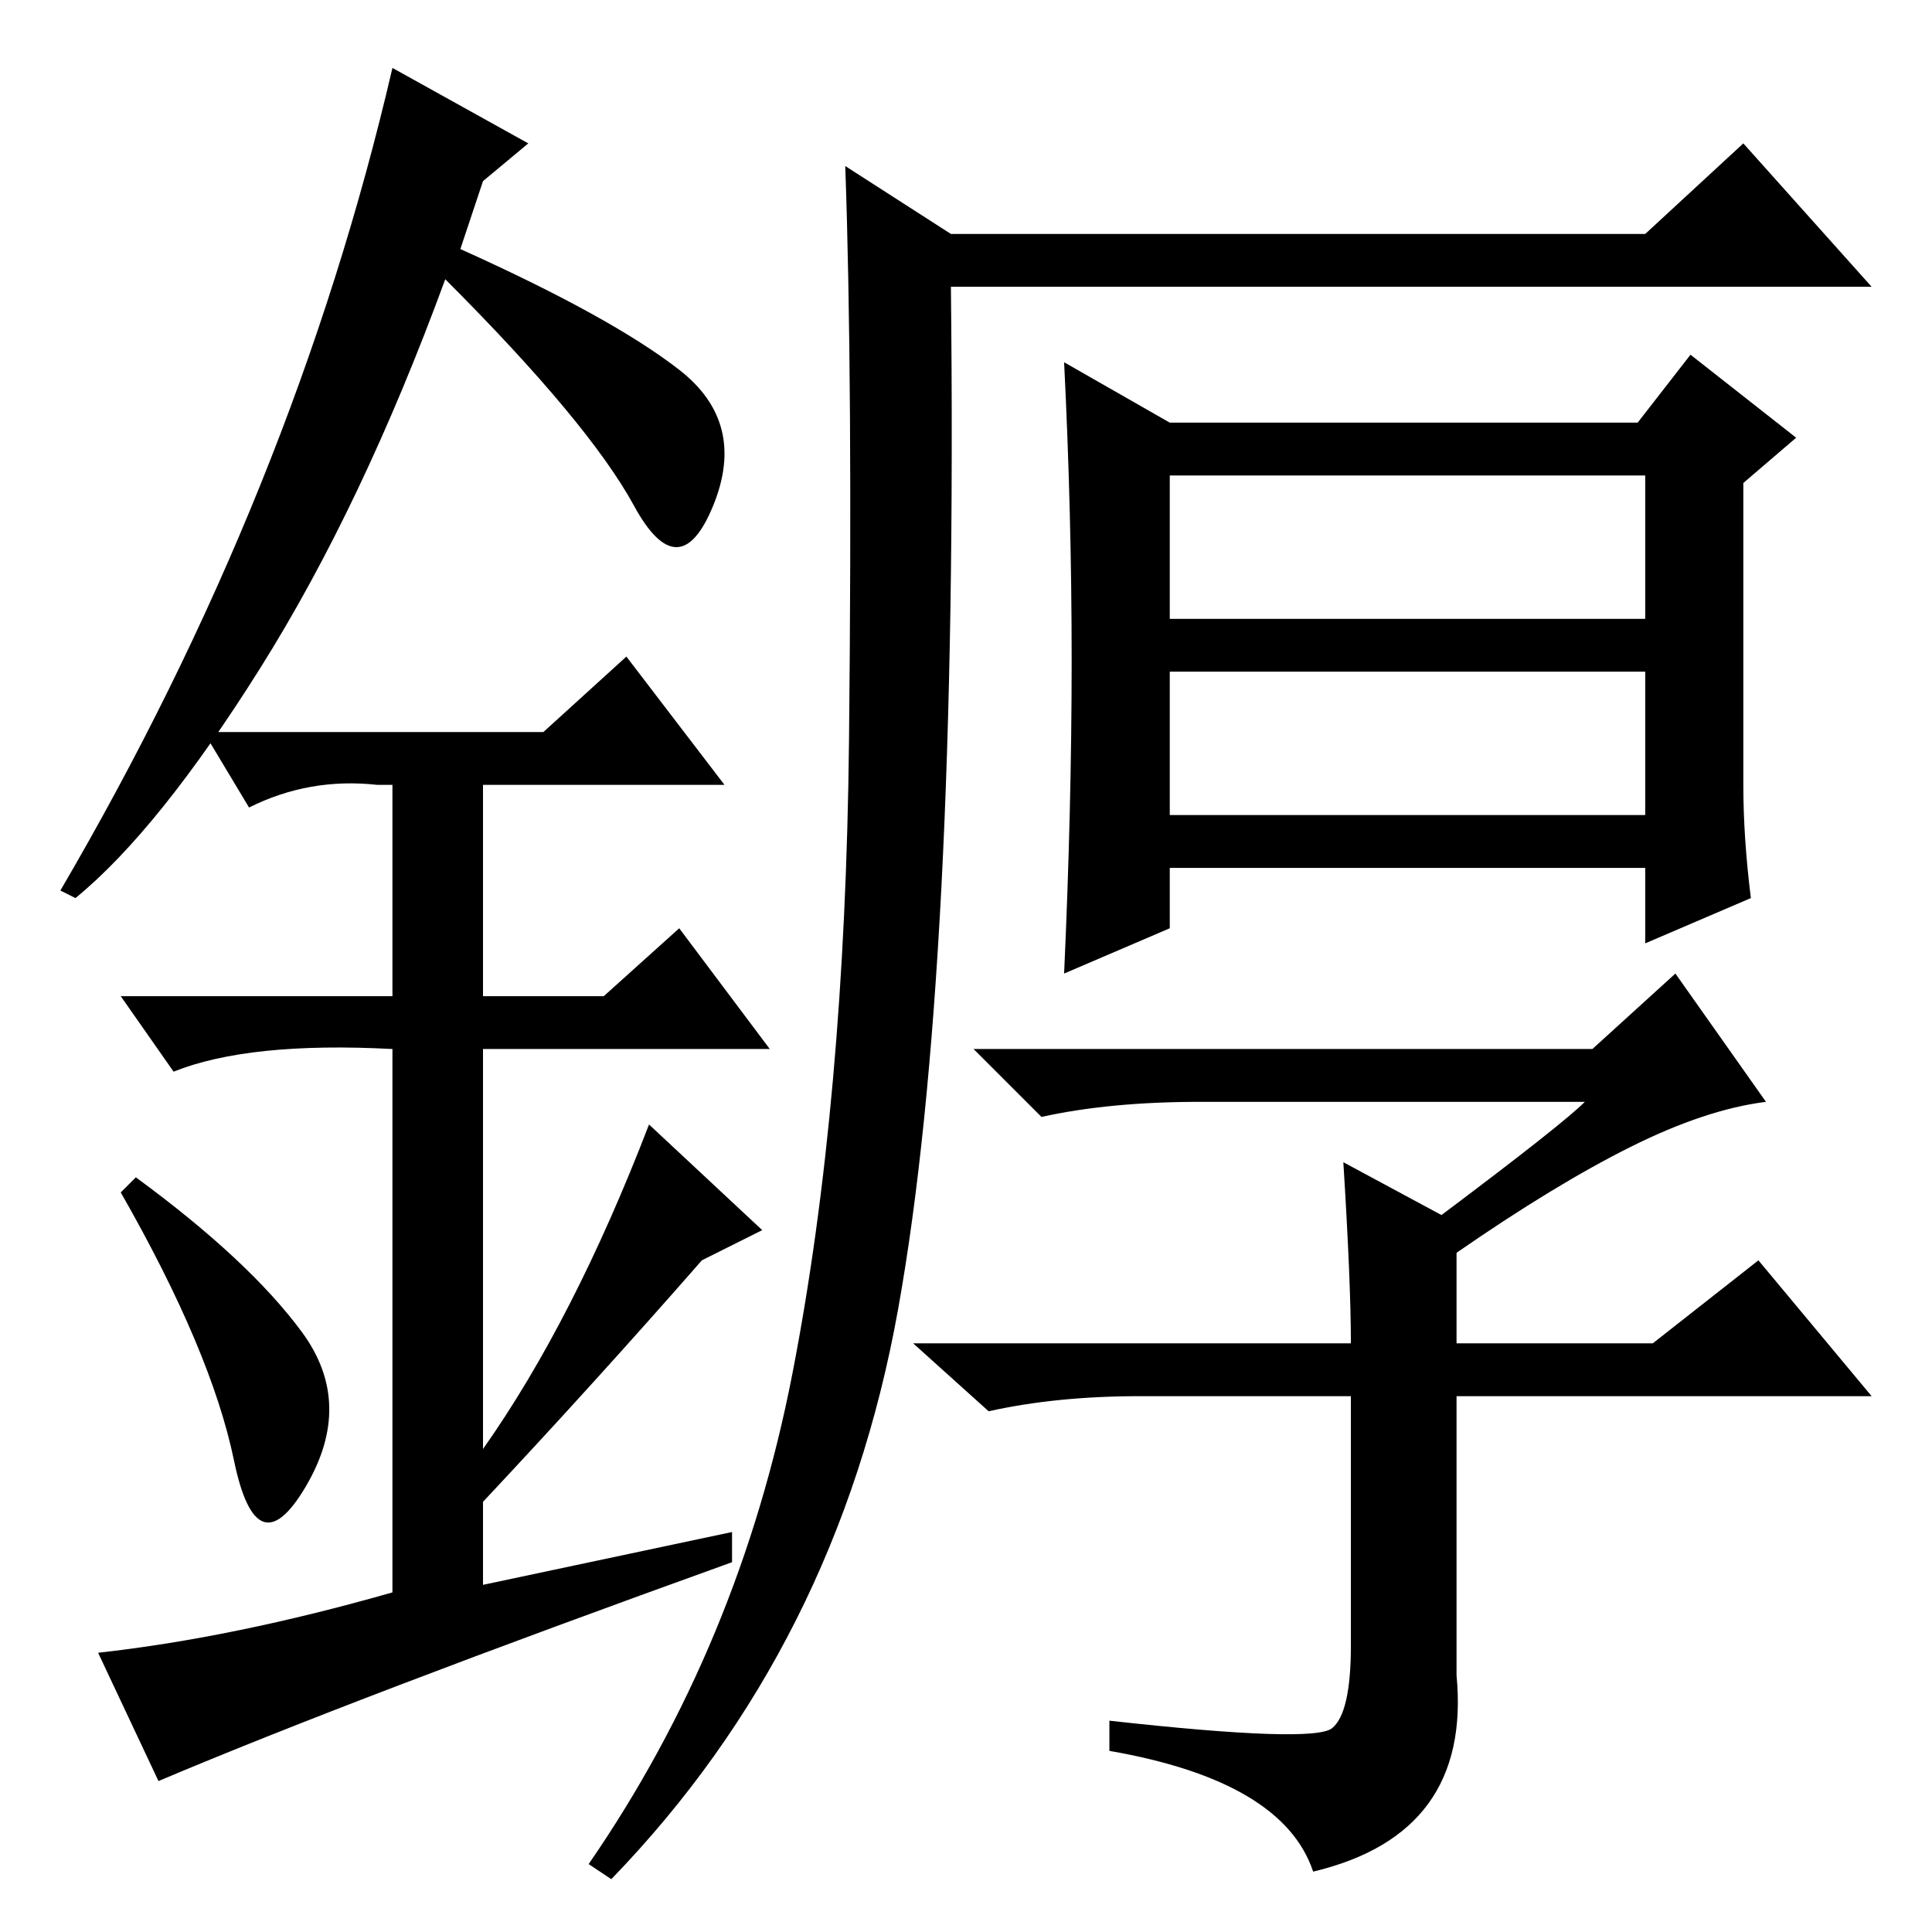 <?xml version="1.0" standalone="no"?>
<!DOCTYPE svg PUBLIC "-//W3C//DTD SVG 1.1//EN" "http://www.w3.org/Graphics/SVG/1.1/DTD/svg11.dtd" >
<svg xmlns="http://www.w3.org/2000/svg" xmlns:xlink="http://www.w3.org/1999/xlink" version="1.1" viewBox="0 -36 256 256">
  <g transform="matrix(1 0 0 -1 0 220)">
   <path fill="currentColor"
d="M126 225h92l13 12l17 -19h-122q1 -91 -7 -135.5t-38 -75.5l-3 2q20 29 27 65t7.5 84t-0.5 76zM178 102l13 -7q16 12 19 15h-51q-12 0 -21 -2l-9 9h82l11 10l12 -17q-8 -1 -18 -6t-23 -14v-12h26l14 11l15 -18h-55v-37q2 -21 -19 -26q-4 12 -27 16v4q27 -3 29.5 -1t2.5 11
v33h-28q-11 0 -20 -2l-10 9h58q0 8 -1 24zM155 174h63v19h-63v-19zM155 148h63v19h-63v-19zM231 152q0 -7 1 -15l-14 -6v10h-63v-8l-14 -6q1 22 1 41.5t-1 39.5l14 -8h62l7 9l14 -11l-7 -6v-40zM31 62.5q-3 14.5 -15 35.5l2 2q15 -11 22 -20.5t0.5 -20.5t-9.5 3.5zM83 169
l13 -17h-32v-28h16l10 9l12 -16h-38v-53q12 17 22 43l15 -14l-8 -4q-14 -16 -29 -32v-11l33 7v-4q-50 -18 -76 -29l-8 17q18 2 39 8v72q-19 1 -29 -3l-7 10h36v28h-2q-9 1 -17 -3l-6 10h45zM10 137l-2 1q31 53 44 109l18 -10l-6 -5l-3 -9q20 -9 29 -16t4.5 -18t-10.5 0
t-25 30q-11 -30 -24.5 -51.5t-24.5 -30.5z" />
  </g>

</svg>
